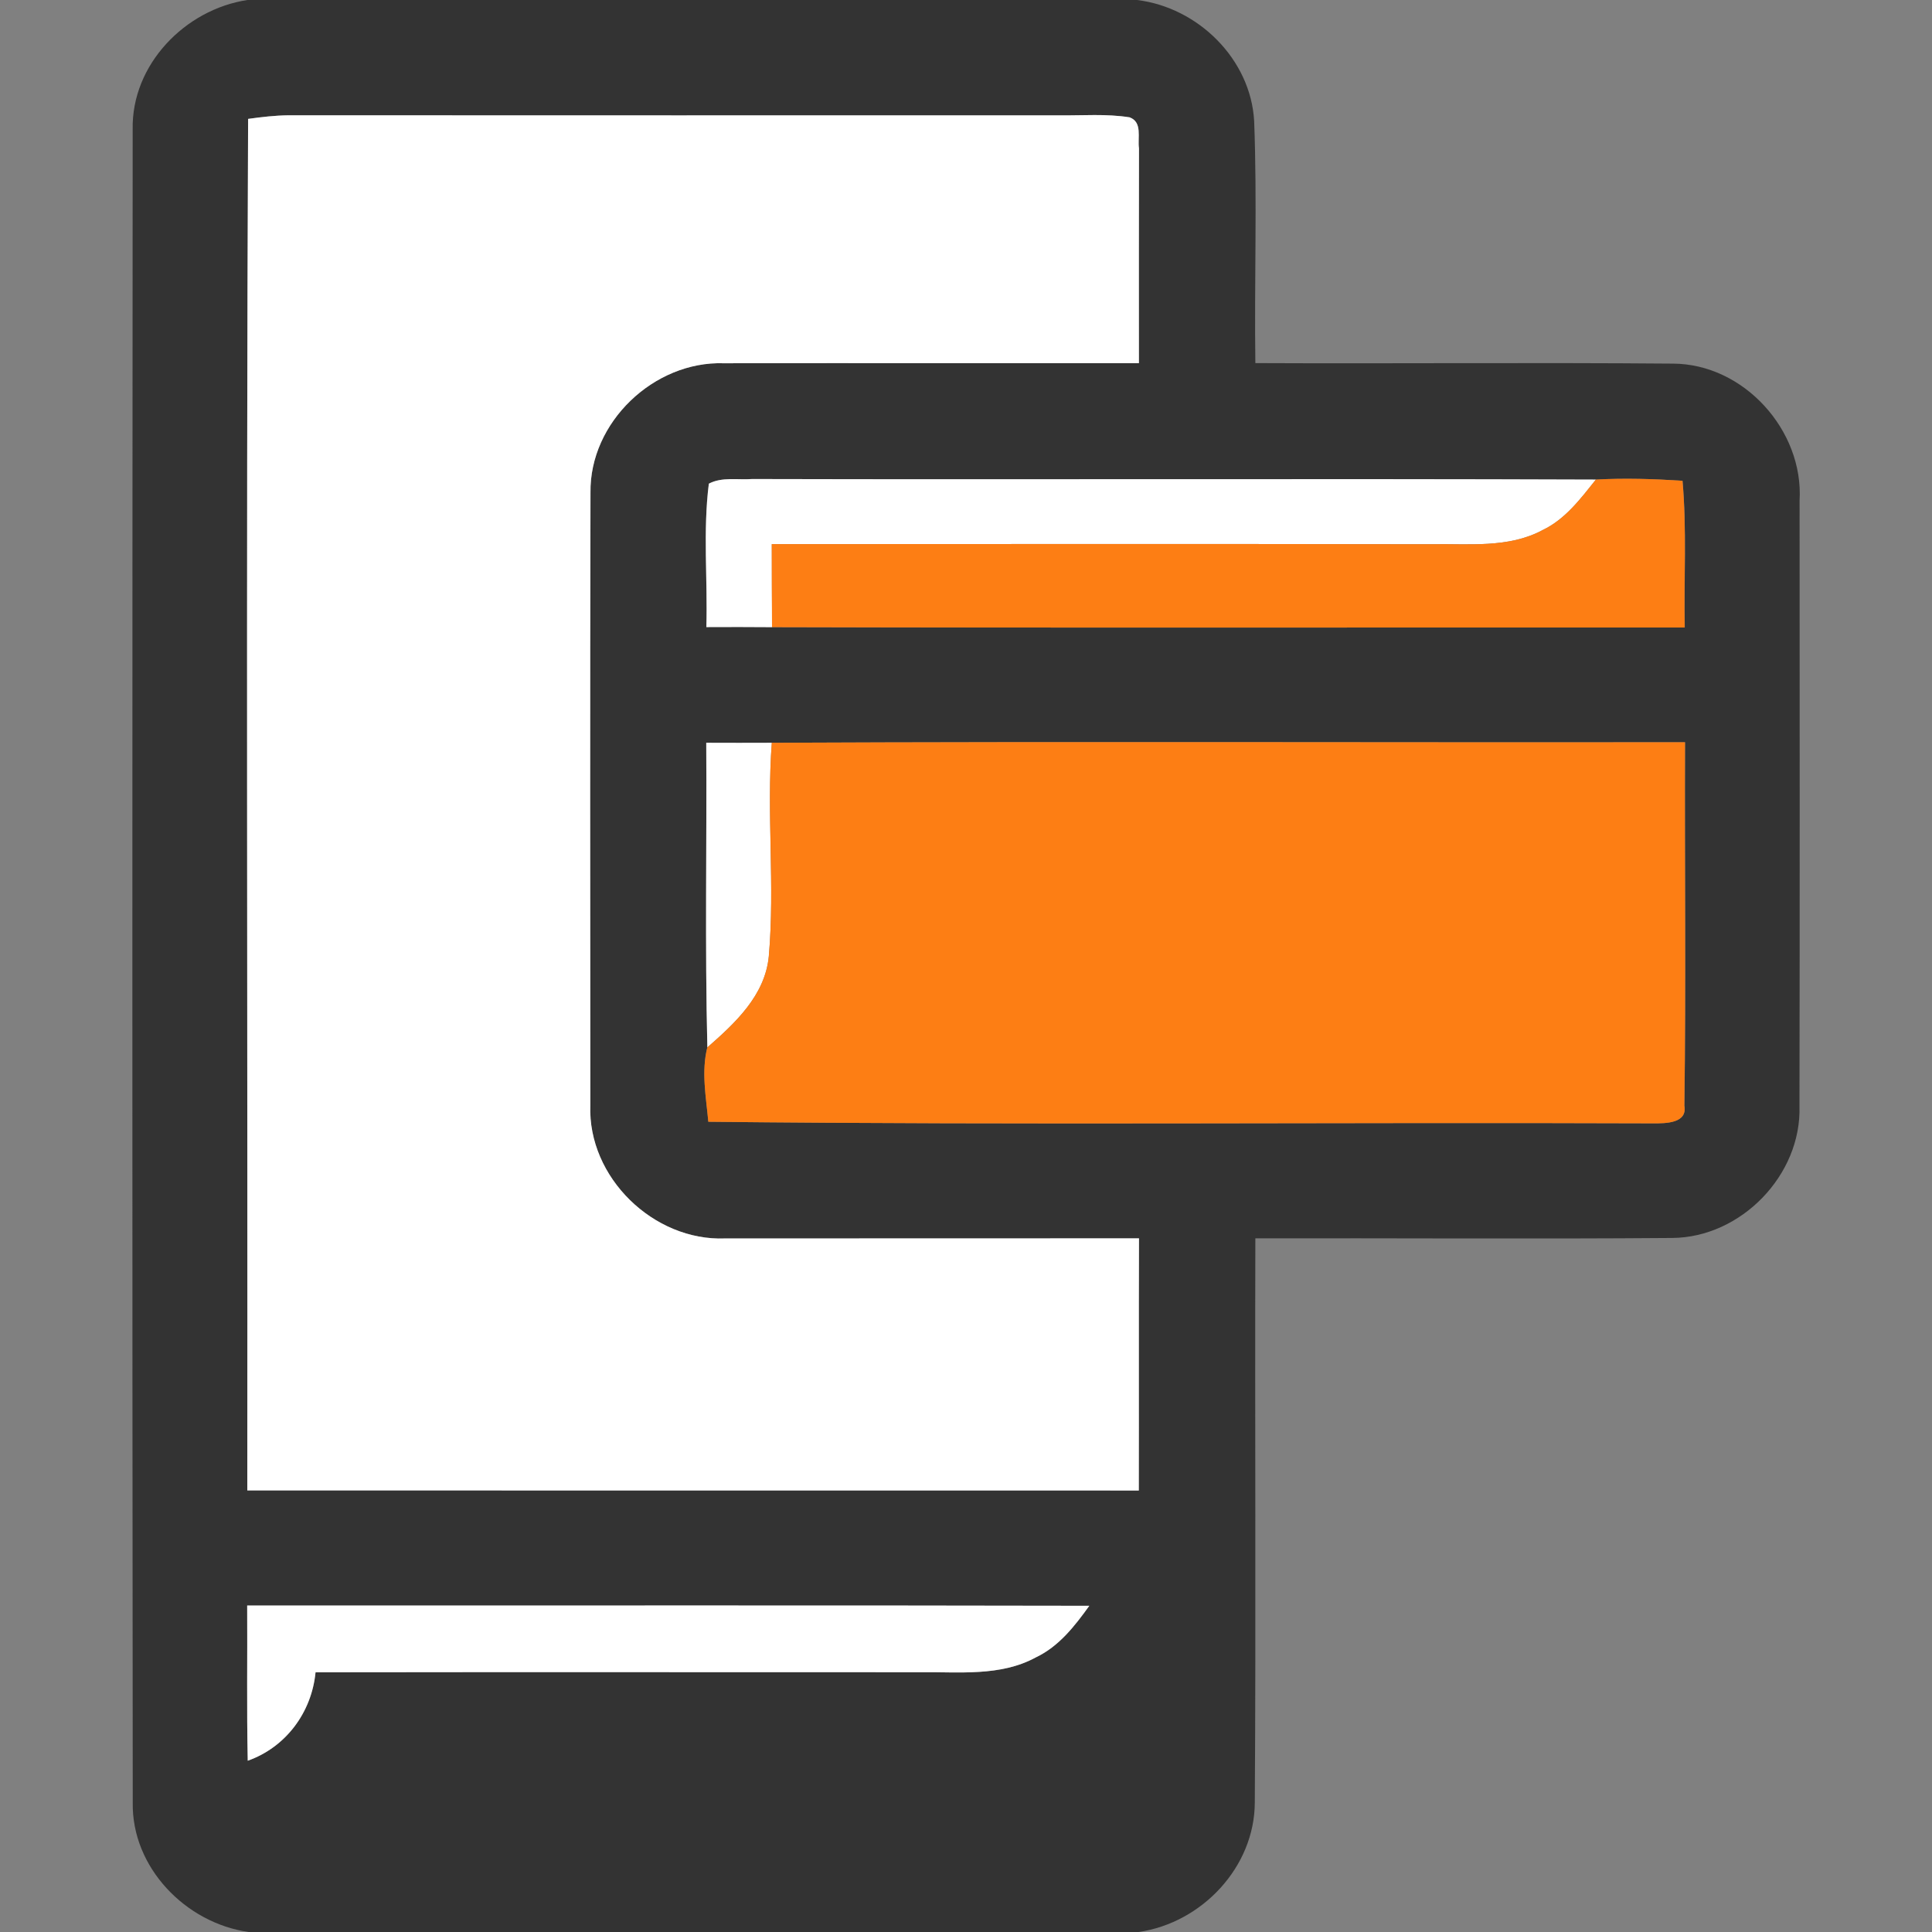 <svg width="52" height="52" viewBox="0 0 52 52" fill="none" xmlns="http://www.w3.org/2000/svg">
<rect x="0" y="0" width="52" height="52" fill="#808080" stroke="none"/>
<g clip-path="url(#clip0_904_3121)">
<path d="M6.658 0H30.603C32.241 0.198 33.663 1.587 33.756 3.26C33.838 5.428 33.758 7.603 33.788 9.773C37.533 9.79 41.281 9.755 45.026 9.787C46.933 9.793 48.548 11.582 48.436 13.473C48.438 18.902 48.443 24.335 48.433 29.767C48.493 31.625 46.861 33.307 45.006 33.32C41.266 33.35 37.526 33.322 33.788 33.33C33.773 38.39 33.806 43.45 33.773 48.51C33.771 50.252 32.348 51.755 30.646 52H6.691C4.996 51.76 3.538 50.26 3.573 48.51C3.558 33.502 3.561 18.49 3.571 3.482C3.536 1.742 4.978 0.255 6.658 0ZM6.678 3.2C6.623 15.505 6.668 27.81 6.656 40.115C14.653 40.117 22.653 40.115 30.651 40.117C30.656 37.855 30.648 35.593 30.656 33.33C26.943 33.333 23.228 33.333 19.516 33.333C17.591 33.41 15.816 31.688 15.888 29.75C15.886 24.255 15.878 18.758 15.893 13.262C15.863 11.367 17.601 9.715 19.481 9.777C23.206 9.77 26.928 9.777 30.653 9.775C30.651 7.848 30.653 5.92 30.656 3.993C30.613 3.705 30.756 3.288 30.403 3.158C29.776 3.058 29.138 3.112 28.506 3.105C21.593 3.105 14.678 3.107 7.766 3.103C7.401 3.107 7.038 3.15 6.678 3.2ZM19.078 13.018C18.916 14.295 19.048 15.592 19.011 16.878C19.601 16.875 20.191 16.875 20.781 16.88C28.968 16.902 37.158 16.885 45.346 16.89C45.321 15.572 45.403 14.252 45.286 12.94C44.508 12.89 43.731 12.865 42.953 12.908C35.383 12.88 27.813 12.912 20.246 12.893C19.858 12.922 19.433 12.83 19.078 13.018ZM19.008 19.992C19.026 22.725 18.971 25.46 19.038 28.192C18.873 28.848 19.006 29.53 19.066 30.192C27.546 30.285 36.031 30.203 44.513 30.235C44.821 30.235 45.423 30.24 45.336 29.76C45.381 26.5 45.341 23.238 45.353 19.977C37.158 19.988 28.966 19.955 20.773 19.992C20.183 19.997 19.596 19.992 19.008 19.992ZM6.653 43.212C6.661 44.605 6.638 45.998 6.668 47.39C7.698 47.025 8.388 46.087 8.493 45.01C13.916 45.002 19.338 45.008 24.758 45.008C25.803 44.995 26.926 45.13 27.881 44.608C28.501 44.315 28.928 43.763 29.318 43.22C21.763 43.203 14.208 43.218 6.653 43.212Z" fill="#333333"/>
<path d="M6.678 3.2C7.038 3.15 7.401 3.107 7.766 3.103C14.678 3.107 21.593 3.105 28.506 3.105C29.139 3.112 29.776 3.058 30.404 3.158C30.756 3.288 30.613 3.705 30.656 3.993C30.654 5.92 30.651 7.848 30.654 9.775C26.928 9.777 23.206 9.77 19.481 9.777C17.601 9.715 15.864 11.367 15.893 13.262C15.879 18.758 15.886 24.255 15.889 29.75C15.816 31.688 17.591 33.41 19.516 33.333C23.229 33.333 26.944 33.333 30.656 33.33C30.648 35.593 30.656 37.855 30.651 40.117C22.654 40.115 14.653 40.117 6.656 40.115C6.668 27.81 6.623 15.505 6.678 3.2Z" fill="white"/>
<path d="M19.079 13.018C19.434 12.83 19.859 12.922 20.247 12.893C27.814 12.912 35.384 12.88 42.954 12.908C42.544 13.422 42.132 13.975 41.524 14.265C40.599 14.765 39.517 14.627 38.509 14.648C32.597 14.637 26.684 14.643 20.774 14.645C20.774 15.39 20.777 16.135 20.782 16.88C20.192 16.875 19.602 16.875 19.012 16.878C19.049 15.592 18.917 14.295 19.079 13.018Z" fill="white"/>
<path d="M19.009 19.992C19.596 19.992 20.184 19.997 20.774 19.992C20.631 21.905 20.861 23.825 20.694 25.735C20.594 26.793 19.789 27.535 19.039 28.192C18.971 25.46 19.026 22.725 19.009 19.992Z" fill="white"/>
<path d="M6.653 43.212C14.209 43.218 21.764 43.203 29.319 43.22C28.928 43.763 28.501 44.315 27.881 44.608C26.926 45.13 25.803 44.995 24.759 45.008C19.338 45.008 13.916 45.002 8.493 45.01C8.388 46.087 7.698 47.025 6.668 47.39C6.638 45.998 6.661 44.605 6.653 43.212Z" fill="white"/>
<path d="M42.952 12.908C43.729 12.865 44.507 12.89 45.284 12.94C45.401 14.252 45.319 15.572 45.344 16.89C37.157 16.885 28.966 16.902 20.779 16.88C20.774 16.135 20.771 15.39 20.771 14.645C26.681 14.643 32.594 14.637 38.507 14.648C39.514 14.627 40.596 14.765 41.522 14.265C42.129 13.975 42.541 13.422 42.952 12.908Z" fill="#FD7E14"/>
<path d="M20.772 19.992C28.964 19.955 37.157 19.988 45.352 19.977C45.339 23.238 45.379 26.5 45.334 29.76C45.422 30.24 44.819 30.235 44.512 30.235C36.029 30.203 27.544 30.285 19.064 30.192C19.004 29.53 18.872 28.848 19.037 28.192C19.787 27.535 20.592 26.793 20.692 25.735C20.859 23.825 20.629 21.905 20.772 19.992Z" fill="#FD7E14"/>
</g>
<defs>
<clipPath id="clip0_904_3121">
<rect width="52" height="52" fill="white"/>
</clipPath>
</defs>
</svg>
